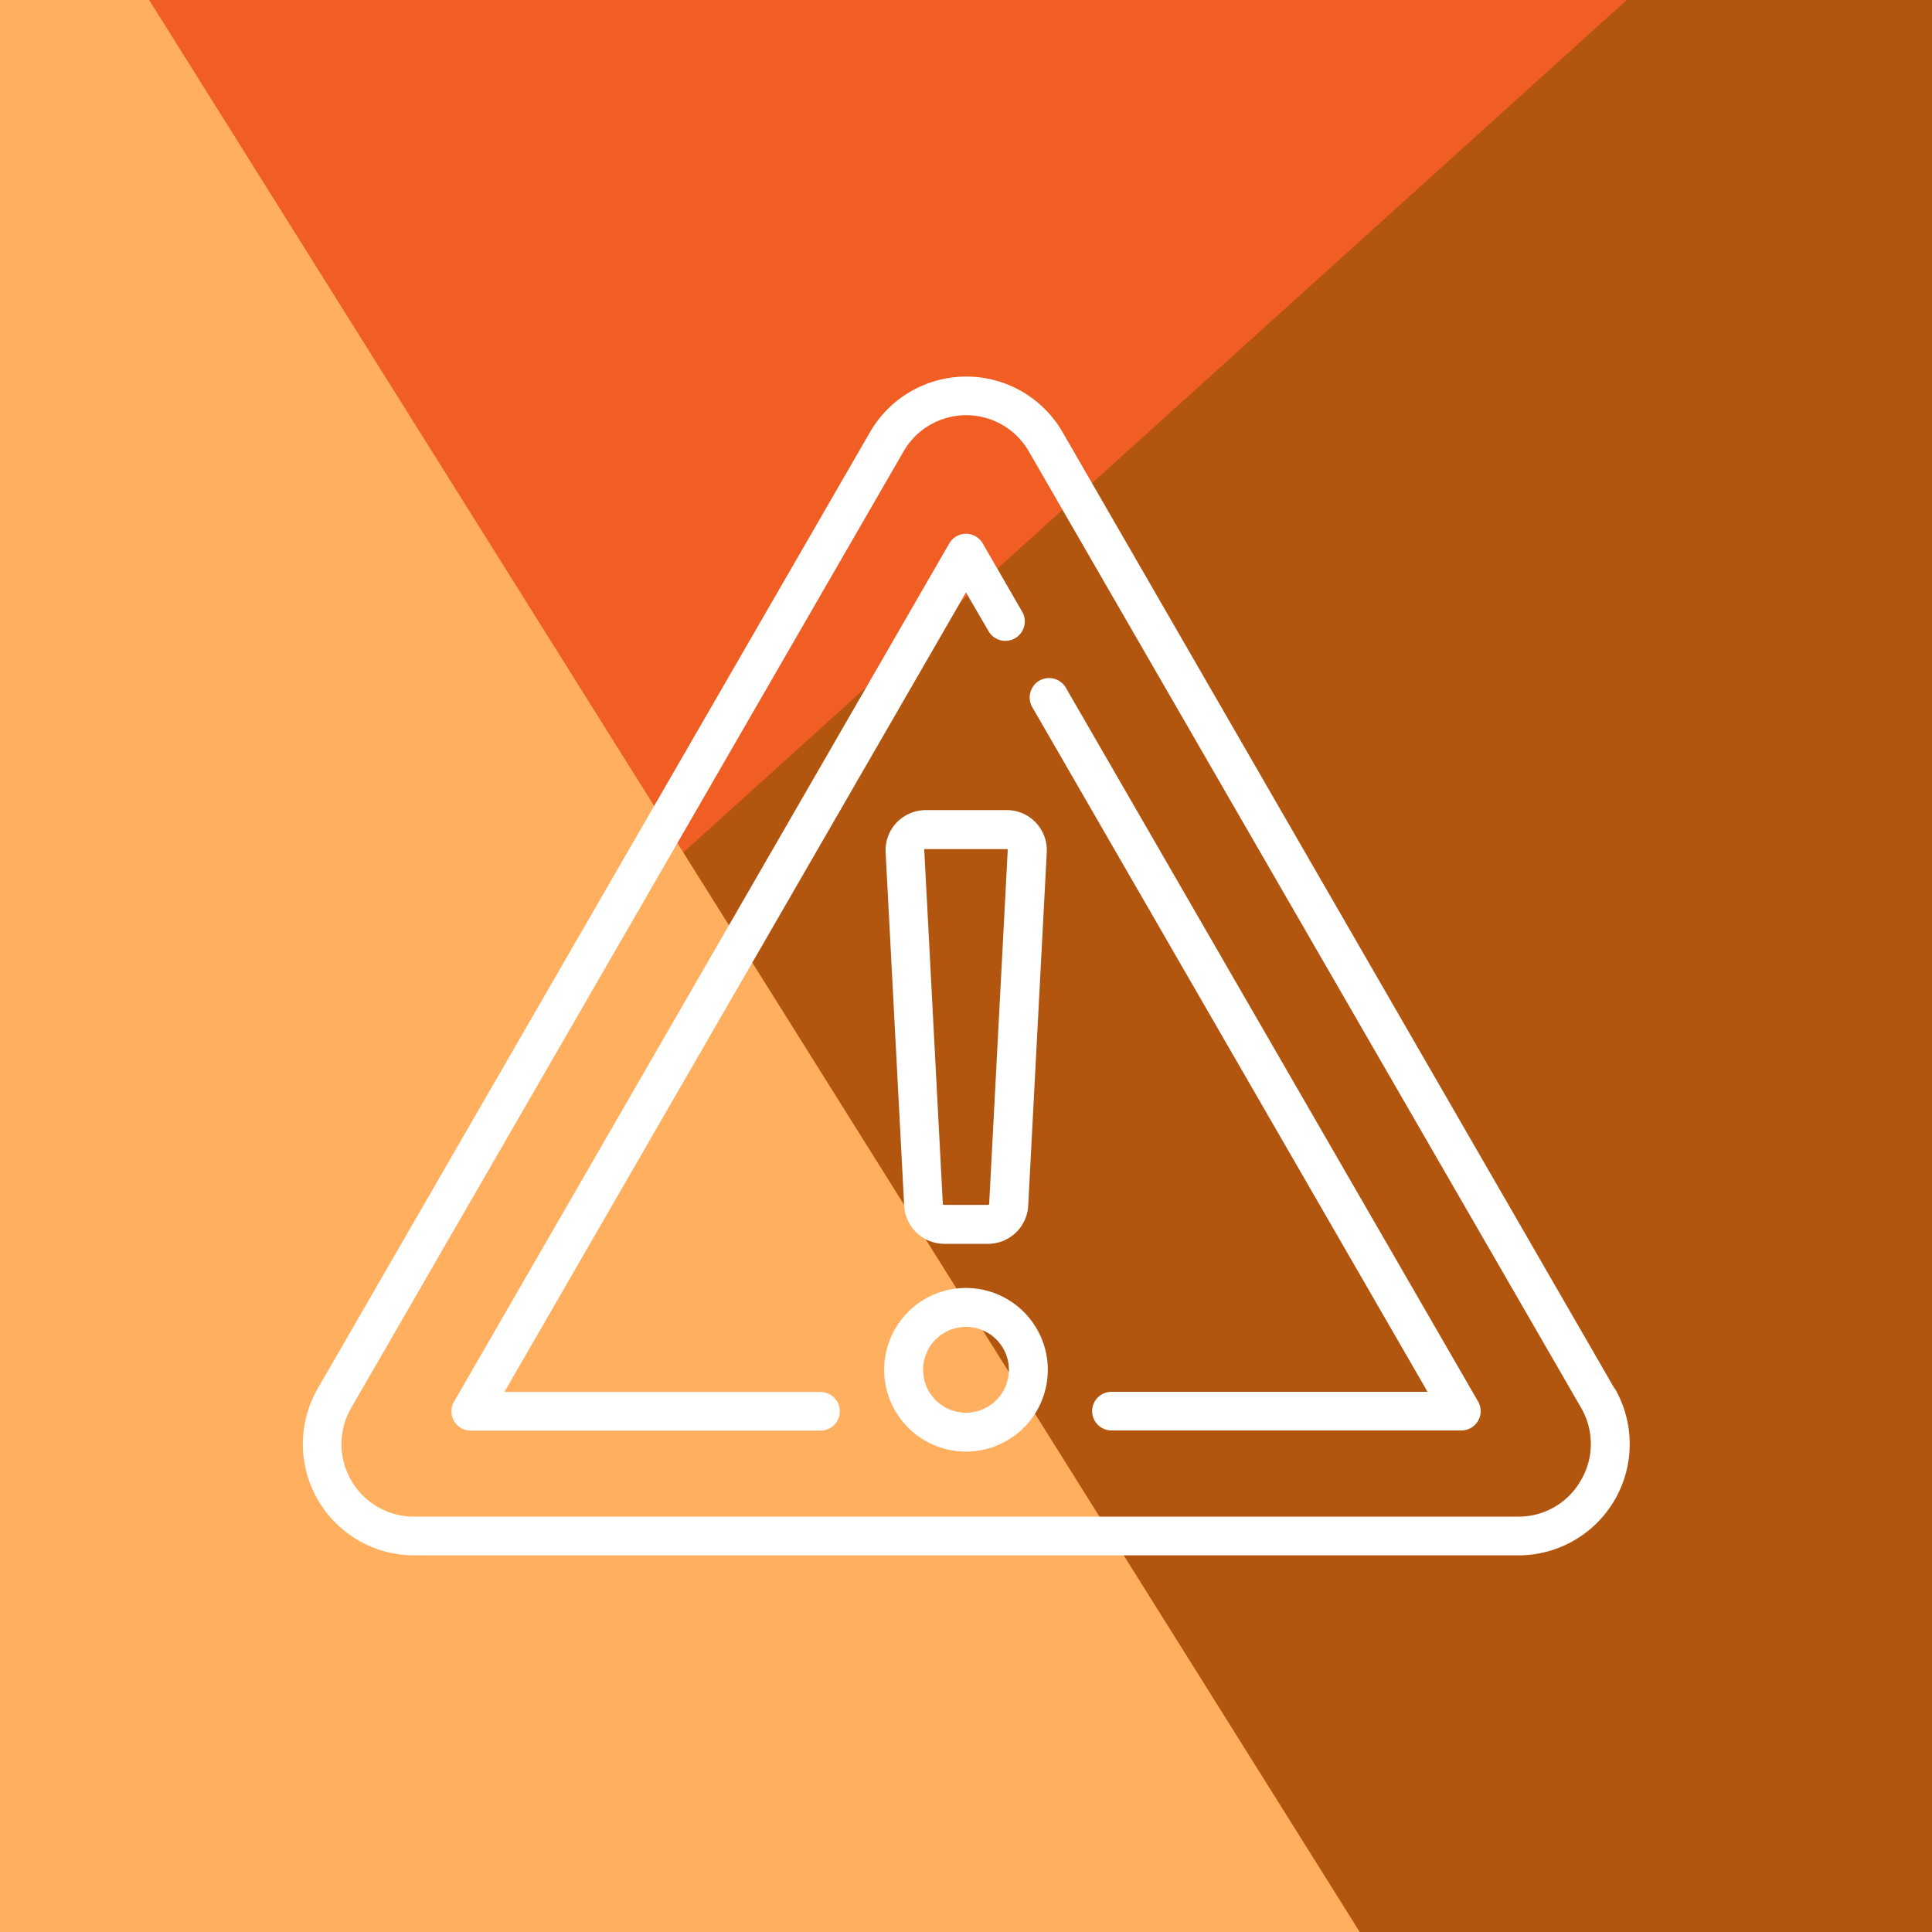 <svg xmlns="http://www.w3.org/2000/svg" viewBox="0 0 200 200"><rect x="0" y="0" width="200" height="200" fill="#333333" stroke="none"/><defs><style>.cls-1{fill:#b2550f;}.cls-2{fill:#f05e23;}.cls-3{fill:#ffaf5e;}.cls-4{fill:none;}.cls-5{fill:#fff;}</style></defs><title>risco</title><g id="Layer_2" data-name="Layer 2"><g id="Layer_1-2" data-name="Layer 1"><path class="cls-1" d="M27.09,0A27,27,0,0,0,14.15,3.28L37.93,200H200V0Z"/><polygon class="cls-2" points="168.4 0 0 0 0 152.16 168.4 0"/><path class="cls-3" d="M15.44,0H0V200H140.76Z"/><path class="cls-4" d="M27.09,0H172.91A27.09,27.09,0,0,1,200,27.09V200a0,0,0,0,1,0,0H27.09A27.09,27.09,0,0,1,0,172.91V27.09A27.09,27.09,0,0,1,27.09,0Z"/><path class="cls-5" d="M167.14,143.75,110,44.74a11.51,11.51,0,0,0-19.94,0l-57.17,99a11.52,11.52,0,0,0,10,17.27H157.17a11.52,11.52,0,0,0,10-17.27Zm-3.49,9.5a7.4,7.4,0,0,1-6.48,3.75H42.83a7.5,7.5,0,0,1-6.48-11.24l57.17-99a7.48,7.48,0,0,1,13,0l57.17,99h0A7.43,7.43,0,0,1,163.65,153.25Z"/><path class="cls-5" d="M110.34,71.2a2,2,0,1,0-3.48,2l40.92,70.88H115.06a2,2,0,1,0,0,4h36.21a2,2,0,0,0,1.74-3Z"/><path class="cls-5" d="M84.94,144.09H52.22L100,61.33l2.33,4a2,2,0,0,0,3.49-2l-4.08-7.06a2,2,0,0,0-3.48,0L47,145.1a2,2,0,0,0,1.74,3H84.94a2,2,0,1,0,0-4Z"/><path class="cls-5" d="M100,133.33a8.47,8.47,0,1,0,8.47,8.47A8.48,8.48,0,0,0,100,133.33Zm0,12.91a4.44,4.44,0,1,1,4.44-4.44A4.44,4.44,0,0,1,100,146.24Z"/><path class="cls-5" d="M95.81,83.86a4.23,4.23,0,0,0-3,1.3,4.17,4.17,0,0,0-1.13,3.08l1.92,36.57a4.17,4.17,0,0,0,4.16,3.95h4.52a4.17,4.17,0,0,0,4.16-3.95l1.92-36.57a4.15,4.15,0,0,0-4.15-4.38ZM104.32,88,102.4,124.6a.13.13,0,0,1-.14.13H97.74a.14.14,0,0,1-.14-.13L95.68,88a.12.12,0,0,1,0-.1.14.14,0,0,1,.1,0h8.38a.14.14,0,0,1,.1,0A.12.12,0,0,1,104.32,88Z"/></g></g></svg>